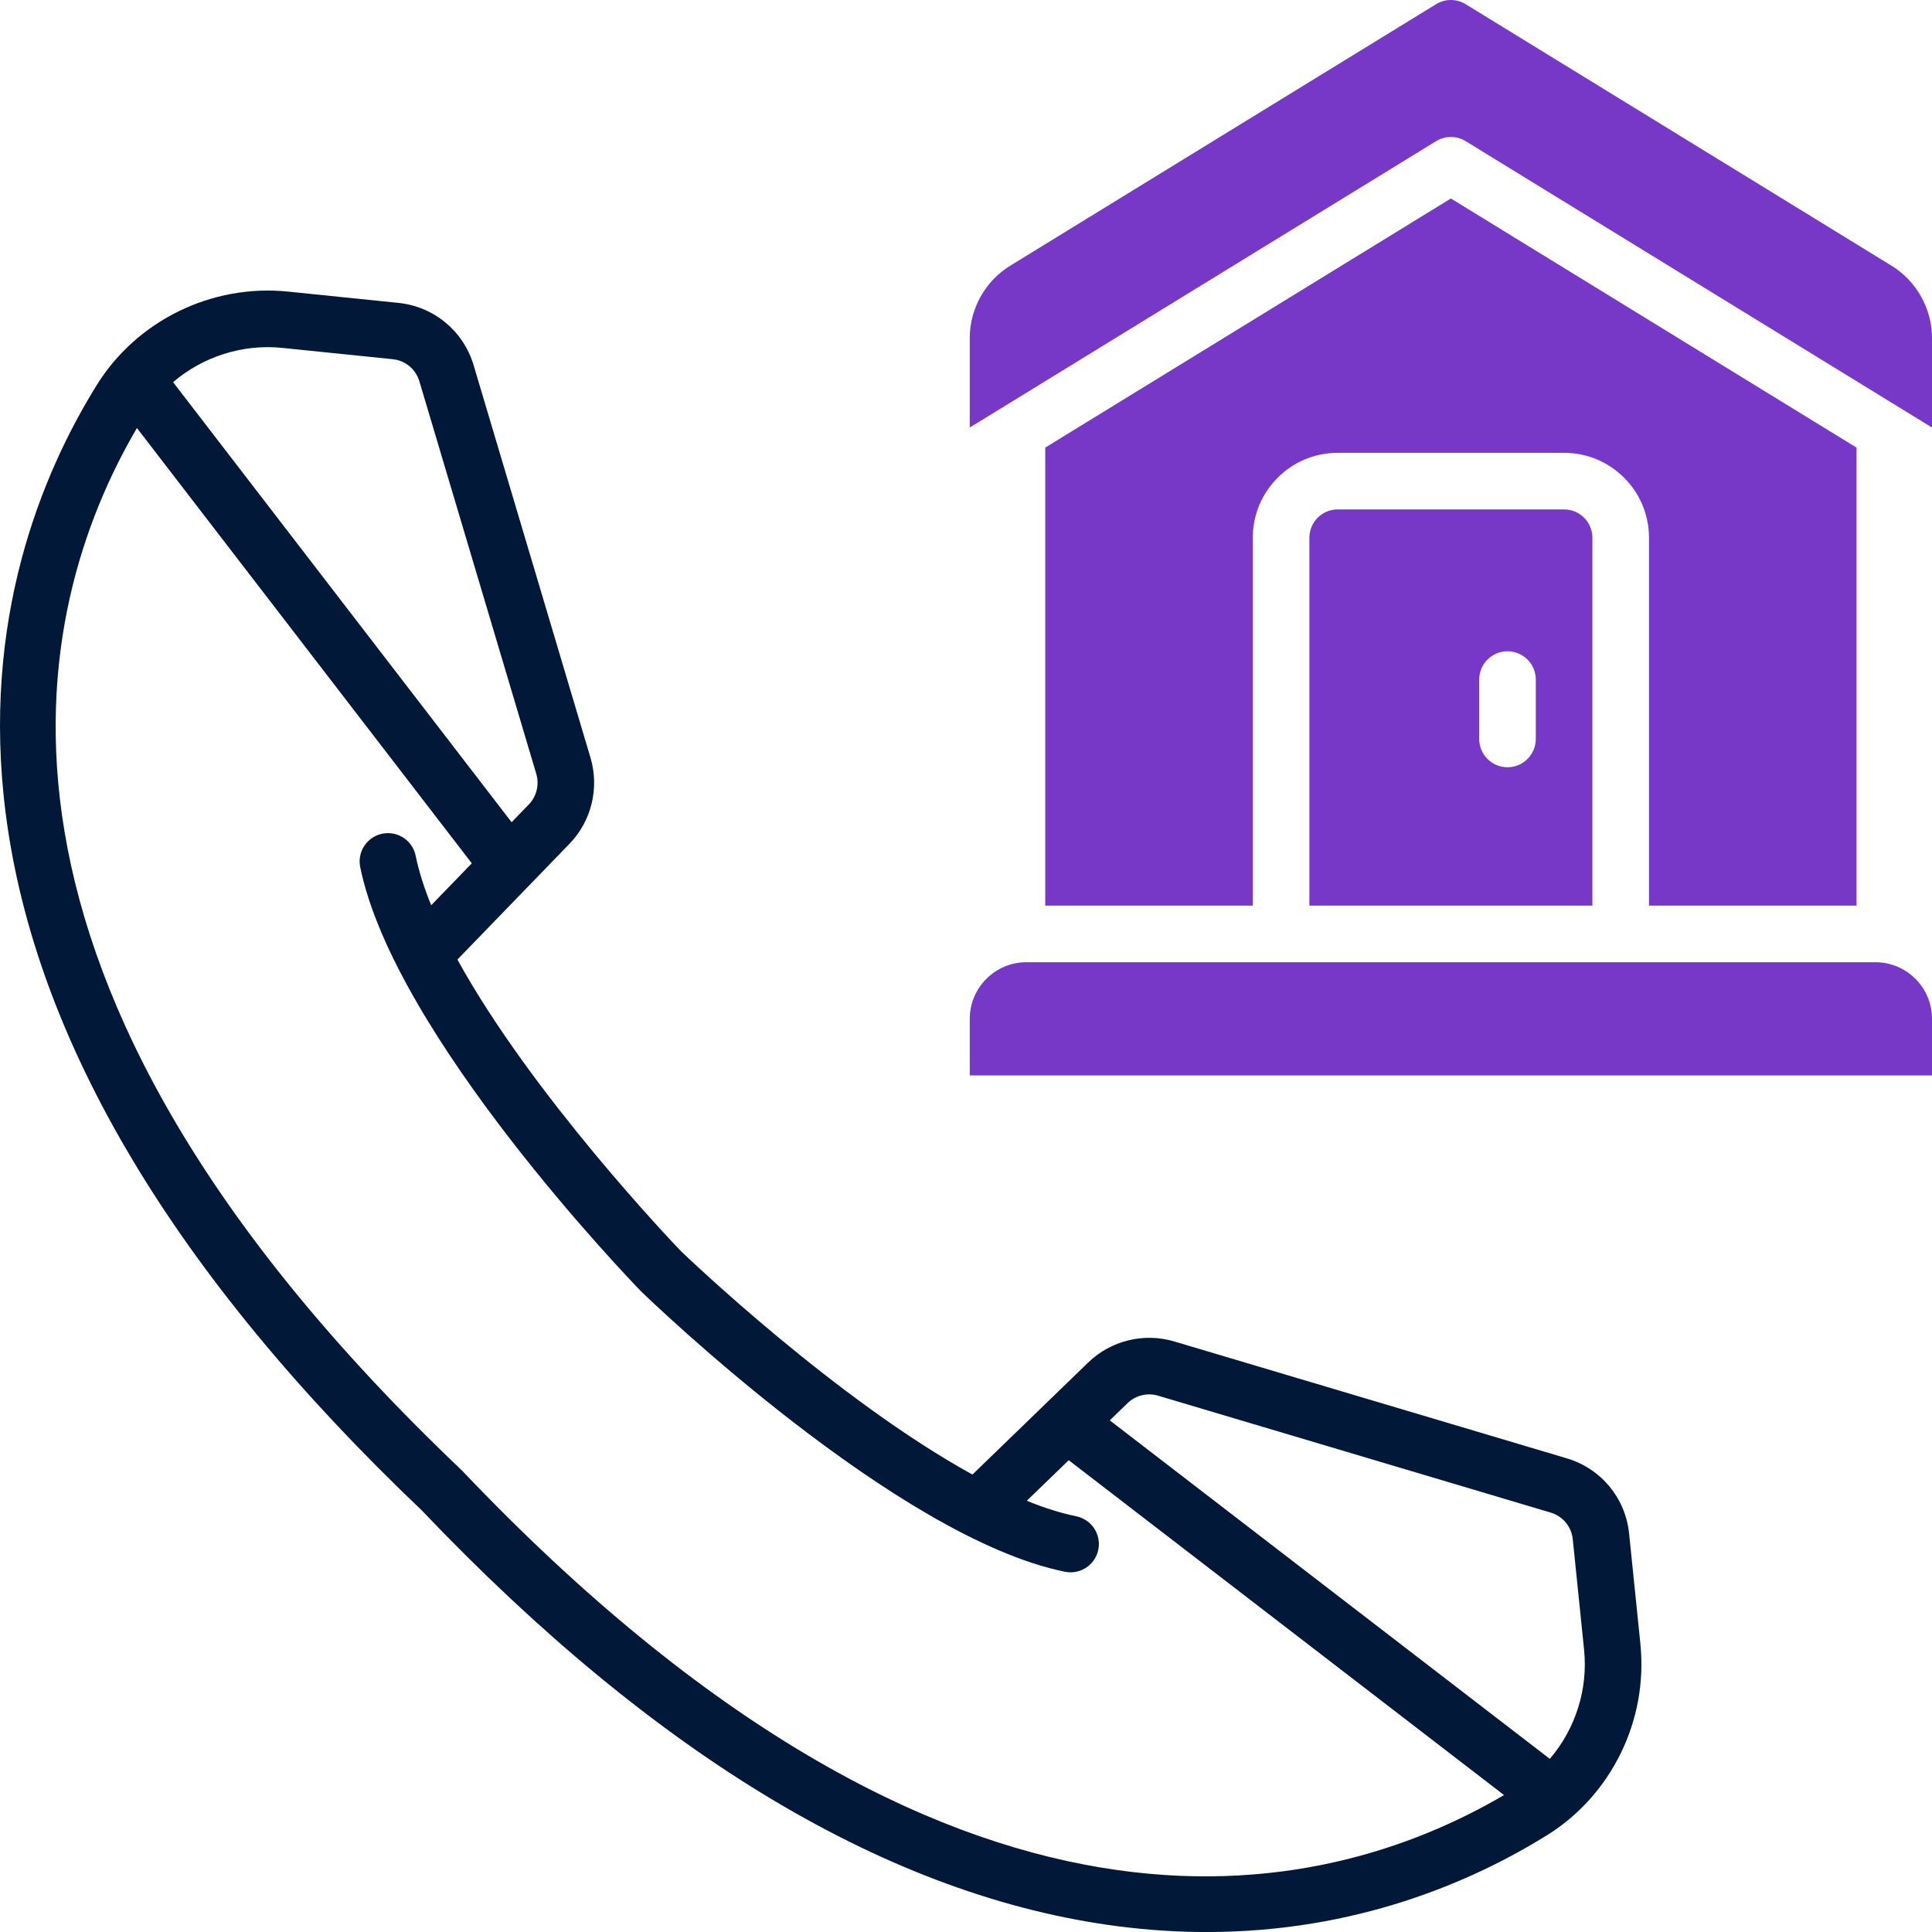 <?xml version="1.0" encoding="UTF-8"?>
<svg id="OBJECT" xmlns="http://www.w3.org/2000/svg" viewBox="0 0 512 512">
  <defs>
    <style>
      .cls-1 {
        fill: #7738c8;
      }

      .cls-2 {
        fill: #011839;
      }
    </style>
  </defs>
  <path class="cls-2" d="m434.73,435.71l-3-29.3c-.95-9.4-7.42-17.22-16.49-19.93l-104.04-30.98c-8.04-2.39-16.77-.26-22.81,5.57l-30.68,29.7c-35.93-19.74-75.14-57.18-77.27-59.22-2.05-2.13-39.48-41.34-59.22-77.26l29.7-30.68c5.83-6.02,7.96-14.76,5.57-22.8l-30.98-104.04c-2.7-9.06-10.52-15.54-19.92-16.5l-29.31-3c-20.15-2.05-40.03,7.68-50.64,24.78C11.01,125.63-5.06,164.48,1.52,215.65c7.75,60.25,44.83,122.36,110.24,184.6,62.25,65.41,124.35,102.49,184.6,110.24,8.12,1.04,15.92,1.52,23.4,1.52,39.7,0,70.35-13.33,90.19-25.64,17.1-10.61,26.83-30.49,24.77-50.65ZM74.76,92.19l29.31,3c3.34.34,6.11,2.64,7.07,5.86l30.98,104.03c.85,2.86.09,5.96-1.97,8.1l-4.57,4.72L45.87,101.28c7.84-6.71,18.3-10.16,28.89-9.09Zm47.73,297.58c-.09-.09-.17-.18-.27-.27C-15.19,258.81,8.03,161.64,36.29,113.43l88.74,115.36-10.76,11.11c-1.85-4.56-3.27-8.96-4.11-13.11-.83-4.06-4.79-6.68-8.85-5.85-4.06.83-6.68,4.79-5.85,8.85,9.09,44.6,71.63,109.55,74.29,112.29.05.06.11.11.17.17,2.74,2.66,67.69,65.2,112.29,74.28.51.1,1.01.15,1.51.15,3.49,0,6.62-2.45,7.34-6,.83-4.06-1.79-8.02-5.85-8.85-4.15-.85-8.55-2.26-13.1-4.11l11.11-10.75,115.36,88.74c-48.21,28.27-145.38,51.48-276.08-85.93Zm288.23,76.35l-116.62-89.71,4.71-4.56c2.14-2.07,5.24-2.83,8.1-1.98l104.04,30.98c3.22.96,5.51,3.73,5.85,7.07l3,29.3c1.08,10.59-2.37,21.05-9.08,28.89Z"/>
  <g>
    <path class="cls-1" d="m497,255h-225c-8.28,0-15,6.72-15,15v15h255v-15c0-8.28-6.72-15-15-15Z"/>
    <path class="cls-1" d="m501.27,70.41L388.42,1.11c-2.41-1.48-5.44-1.48-7.85,0l-112.85,69.3c-6.62,4.06-10.73,11.41-10.73,19.17v23.72l123.58-75.89c2.41-1.48,5.44-1.48,7.85,0l123.58,75.89v-23.72c0-7.76-4.11-15.11-10.73-19.17Z"/>
    <path class="cls-1" d="m492,240v-121.38l-107.5-66.02-107.5,66.02v121.38h55v-97.5c0-12.41,10.09-22.5,22.5-22.5h60c12.41,0,22.5,10.09,22.5,22.5v97.5h55Z"/>
    <path class="cls-1" d="m354.5,135c-4.14,0-7.5,3.36-7.5,7.5v97.5h75v-97.5c0-4.14-3.36-7.5-7.5-7.5h-60Zm52.5,60.83c0,4.14-3.36,7.5-7.5,7.5s-7.5-3.36-7.5-7.5v-15.74c0-4.14,3.36-7.5,7.5-7.5s7.5,3.36,7.5,7.5v15.74Z"/>
  </g>
</svg>